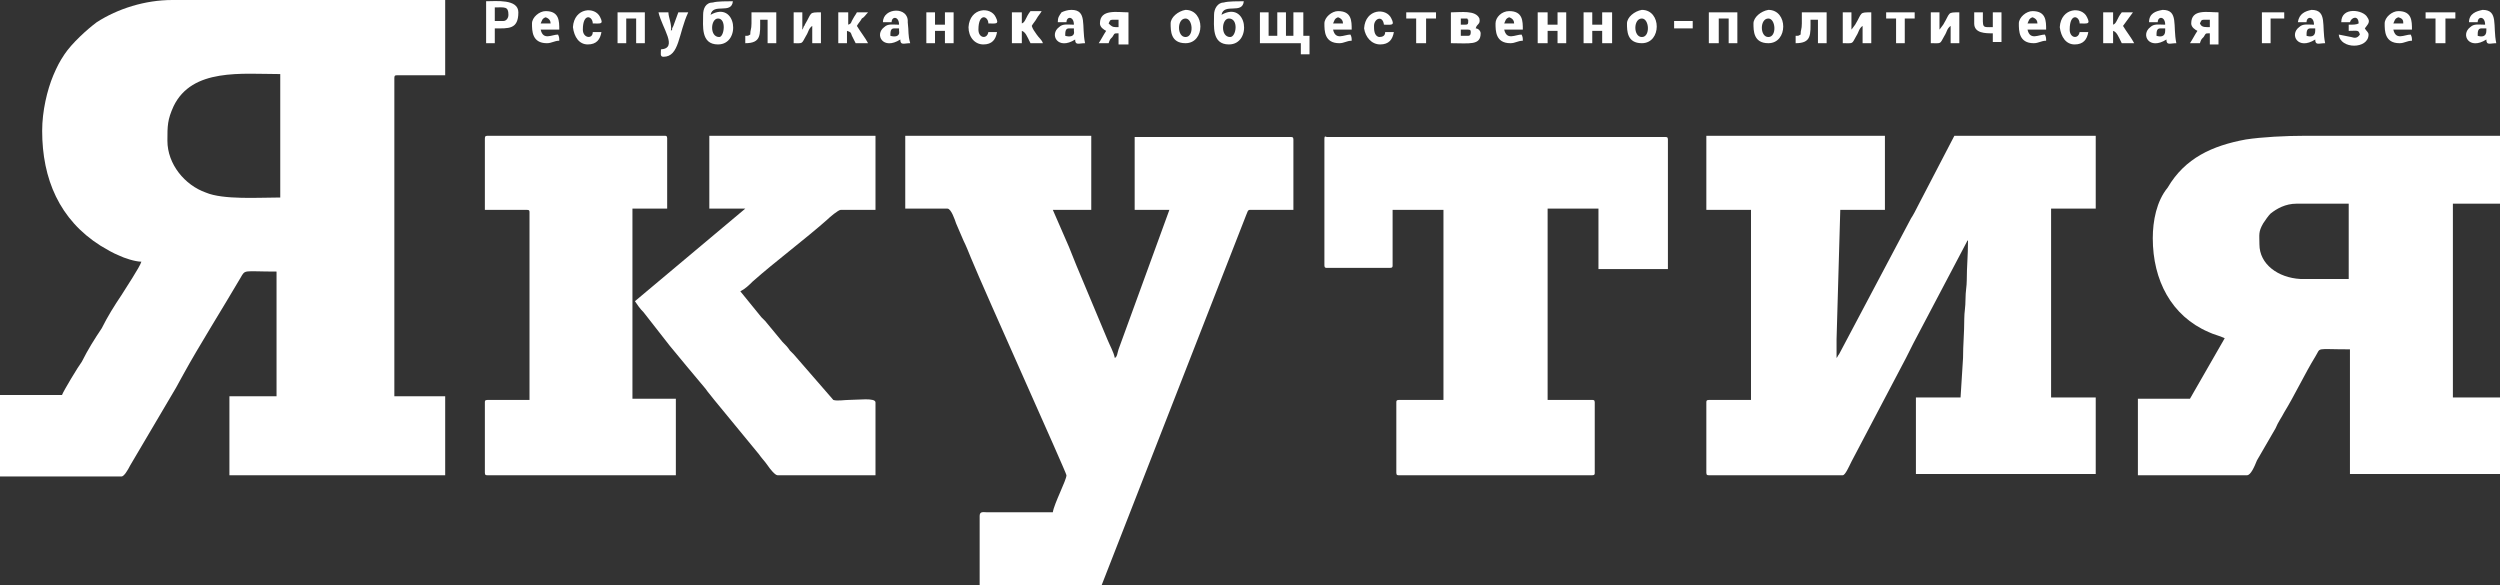 <svg width="188" height="44" viewBox="0 0 188 44" fill="none" xmlns="http://www.w3.org/2000/svg">
<rect x="0" y="0" width="188" height="44" fill="#333333" stroke="none"/>
<g clip-path="url(#clip0_316_46)">
<path fill-rule="evenodd" clip-rule="evenodd" d="M3.171 9.84C3.171 13.46 4.476 16.523 7.554 18.473C8.02 18.751 8.486 19.029 8.952 19.215C9.325 19.401 10.165 19.679 10.631 19.679C10.538 20.051 9.419 21.721 9.139 22.186C8.579 23.021 8.113 23.764 7.647 24.692C7.087 25.527 6.621 26.27 6.155 27.198C5.875 27.57 4.756 29.426 4.663 29.705H0V35.831H9.139C9.325 35.831 9.605 35.367 9.792 34.996L13.242 29.148C13.429 28.776 13.615 28.498 13.802 28.127C14.921 26.084 16.786 23.114 18.091 20.886C18.464 20.236 18.278 20.422 20.796 20.422V29.797H17.252V35.738H33.478V29.797H29.655V5.848C29.655 5.662 29.748 5.662 29.841 5.662H33.478V0H12.962C10.911 0 8.859 0.65 7.274 1.671C6.528 2.228 5.409 3.249 4.849 4.084C4.476 4.641 4.29 5.013 4.01 5.662C3.544 6.776 3.171 8.354 3.171 9.84ZM12.589 10.582C12.589 9.468 12.589 9.004 13.056 7.983C14.454 5.105 18.184 5.57 21.075 5.57V14.852C19.49 14.852 16.786 15.038 15.48 14.481C13.895 13.924 12.589 12.346 12.589 10.582Z" fill="white"/>
<path fill-rule="evenodd" clip-rule="evenodd" d="M128.317 10.489V15.781H131.675V30.076H128.504C128.317 30.076 128.317 30.169 128.317 30.262V35.553C128.317 35.738 128.411 35.738 128.504 35.738H138.575C138.762 35.738 139.042 35.089 139.228 34.717L143.331 26.92C143.518 26.549 143.704 26.177 143.891 25.806L147.901 18.194C147.994 18.008 147.901 18.101 147.994 18.101C147.994 19.215 147.901 20.051 147.901 21.072C147.901 21.536 147.807 21.907 147.807 22.464C147.807 23.114 147.714 23.485 147.714 23.949C147.714 25.063 147.621 25.899 147.621 26.92L147.434 29.89H144.077V35.645H157.599V29.89H154.242V15.688H157.599V10.211H146.968L144.264 15.409C144.077 15.781 143.891 16.152 143.704 16.43L138.296 26.641C138.202 26.734 138.202 26.827 138.109 26.92C138.109 26.456 138.109 25.991 138.109 25.527L138.389 15.781H141.746V10.211H128.317C128.317 10.211 128.317 10.304 128.317 10.489Z" fill="white"/>
<path fill-rule="evenodd" clip-rule="evenodd" d="M161.889 17.916C161.889 21.072 163.288 23.764 166.086 24.97C166.459 25.156 166.925 25.249 167.298 25.435L164.687 29.983H160.77V35.738H168.976C169.256 35.738 169.536 35.089 169.722 34.624L171.121 32.211C171.308 31.747 171.587 31.375 171.774 31.004C172.52 29.797 173.359 28.034 174.105 26.827C174.572 26.084 174.012 26.27 176.716 26.27V35.645H188.093V29.89H184.457V15.316H188.093V10.211H173.359C171.867 10.211 170.095 10.304 168.883 10.489C166.365 10.954 164.314 11.882 163.008 14.11C162.169 15.131 161.889 16.616 161.889 17.916ZM169.909 18.38C169.909 17.637 169.816 17.451 170.189 16.802C170.375 16.523 170.562 16.245 170.748 16.059C171.214 15.688 171.867 15.316 172.707 15.316H176.623V20.979H172.986C171.308 20.886 169.909 19.865 169.909 18.38Z" fill="white"/>
<path fill-rule="evenodd" clip-rule="evenodd" d="M68.075 15.688H71.246C71.526 15.688 71.805 16.523 71.899 16.802C72.085 17.266 72.272 17.637 72.458 18.101C72.645 18.473 72.831 18.937 73.018 19.401C74.043 21.907 80.198 35.553 80.198 35.738C80.198 36.11 79.266 37.873 79.172 38.523H74.23C73.95 38.523 73.67 38.43 73.67 38.802V44.093H82.809L93.72 16.152C93.813 15.966 93.813 15.781 94 15.781H97.264V10.489C97.264 10.304 97.17 10.304 97.077 10.304H85.327V15.781H87.938L84.115 26.27C84.022 26.549 84.022 26.827 83.835 26.92C83.742 26.456 83.462 25.991 83.276 25.527L80.944 19.958C80.758 19.494 80.571 19.029 80.385 18.565L79.172 15.781H82.063V10.211H68.075V15.688Z" fill="white"/>
<path fill-rule="evenodd" clip-rule="evenodd" d="M99.595 10.49V19.958C99.595 20.144 99.689 20.144 99.782 20.144H104.538C104.724 20.144 104.724 20.051 104.724 19.958V15.781H108.548V30.076H105.19C105.004 30.076 105.004 30.169 105.004 30.262V35.553C105.004 35.739 105.097 35.739 105.19 35.739H119.738C119.925 35.739 119.925 35.646 119.925 35.553V30.262C119.925 30.076 119.831 30.076 119.738 30.076H116.381V15.688H120.204V20.236H125.427V10.49C125.427 10.304 125.333 10.304 125.24 10.304H99.782C99.595 10.211 99.595 10.304 99.595 10.49Z" fill="white"/>
<path fill-rule="evenodd" clip-rule="evenodd" d="M36.462 10.489V15.781H39.633C39.819 15.781 39.819 15.873 39.819 15.966V30.076H36.649C36.462 30.076 36.462 30.169 36.462 30.262V35.553C36.462 35.738 36.556 35.738 36.649 35.738H50.824V29.983H47.56V15.688H50.171V10.397C50.171 10.211 50.078 10.211 49.984 10.211H36.649C36.462 10.211 36.462 10.304 36.462 10.489Z" fill="white"/>
<path fill-rule="evenodd" clip-rule="evenodd" d="M53.341 15.688H56.046L47.746 22.65C47.933 22.928 48.119 23.207 48.399 23.485L50.357 25.991C50.824 26.549 51.197 27.013 51.663 27.57C52.129 28.127 52.595 28.683 53.062 29.241C53.248 29.519 53.435 29.705 53.714 30.076L57.072 34.16C57.258 34.439 57.538 34.717 57.724 34.996C57.911 35.274 58.284 35.738 58.47 35.738H65.837V30.262C65.837 29.89 64.532 30.076 63.786 30.076C63.506 30.076 62.947 30.169 62.667 30.076L59.683 26.641C59.589 26.549 59.496 26.456 59.403 26.363C59.216 26.084 59.123 25.991 58.843 25.713L57.538 24.135C57.444 24.042 57.351 23.949 57.258 23.857L55.673 21.907C56.046 21.721 56.325 21.443 56.605 21.165C58.284 19.679 60.522 18.008 62.2 16.523C62.387 16.337 63.04 15.781 63.226 15.781H65.837V10.211H53.341V15.688Z" fill="white"/>
<path fill-rule="evenodd" clip-rule="evenodd" d="M94.746 3.249H97.823V4.084H98.476V2.692H98.01V0.928H97.264V2.692H96.704V0.928H96.052V2.692H95.399V0.928H94.746V3.249Z" fill="white"/>
<path fill-rule="evenodd" clip-rule="evenodd" d="M91.296 1.114C91.296 1.949 91.109 3.342 92.415 3.342C94.187 3.342 93.814 -5.35846e-05 91.855 1.114C92.042 0.186 93.441 1.114 93.534 0.093C93.161 0.093 92.322 0.093 92.042 0.186C91.576 0.186 91.296 0.65 91.296 1.114ZM92.508 2.785C91.762 2.785 91.855 1.392 92.415 1.392C93.161 1.392 92.974 2.785 92.508 2.785Z" fill="white"/>
<path fill-rule="evenodd" clip-rule="evenodd" d="M52.875 1.114C52.875 1.949 52.688 3.342 53.994 3.342C55.766 3.342 55.393 -5.35846e-05 53.434 1.114C53.621 0.186 55.02 1.114 55.113 0.093C54.74 0.093 53.901 0.093 53.621 0.186C53.061 0.186 52.875 0.65 52.875 1.114ZM54.087 2.785C53.341 2.785 53.434 1.392 53.994 1.392C54.647 1.392 54.46 2.785 54.087 2.785Z" fill="white"/>
<path fill-rule="evenodd" clip-rule="evenodd" d="M36.556 3.249H37.208V2.135C38.234 2.135 38.98 2.228 38.98 0.928C38.98 -0.093 37.302 0.093 36.556 0.093V3.249ZM37.861 1.578H37.208V0.557C37.955 0.557 38.234 0.464 38.234 1.114C38.234 1.392 38.048 1.578 37.861 1.578Z" fill="white"/>
<path fill-rule="evenodd" clip-rule="evenodd" d="M109.107 3.249C110.506 3.249 111.345 3.435 111.345 2.506C111.345 2.321 111.159 2.135 110.972 2.135C111.065 1.764 111.345 1.857 111.252 1.392C110.972 0.743 109.853 0.928 109.107 0.928V3.249ZM110.039 1.857H109.853V1.392H110.226C110.506 1.392 110.226 1.392 110.412 1.485C110.412 1.857 110.412 1.857 110.039 1.857ZM110.412 2.692H109.853V2.228H110.412C110.599 2.228 110.599 2.321 110.599 2.414C110.599 2.506 110.599 2.692 110.412 2.692Z" fill="white"/>
<path fill-rule="evenodd" clip-rule="evenodd" d="M138.575 3.249C139.414 3.249 139.228 3.342 139.601 2.692C139.788 2.413 139.788 2.135 140.067 1.949V3.249H140.72V0.928C139.787 0.928 140.067 0.928 139.508 1.856L139.228 2.228V0.928H138.575V3.249Z" fill="white"/>
<path fill-rule="evenodd" clip-rule="evenodd" d="M145.196 3.249C146.036 3.249 145.849 3.342 146.222 2.692C146.409 2.413 146.409 2.135 146.688 1.949V3.249H147.341V0.928C146.409 0.928 146.688 0.928 146.129 1.856L145.849 2.228V0.928H145.196V3.249Z" fill="white"/>
<path fill-rule="evenodd" clip-rule="evenodd" d="M59.589 3.249C60.429 3.249 60.242 3.342 60.615 2.692C60.802 2.413 60.802 2.135 61.081 1.949V3.249H61.734V0.928C60.802 0.928 61.081 0.928 60.522 1.856C60.522 1.949 60.429 1.949 60.429 2.042C60.335 2.228 60.429 2.135 60.335 2.228V0.928H59.683V3.249H59.589Z" fill="white"/>
<path fill-rule="evenodd" clip-rule="evenodd" d="M79.546 1.671H80.199C80.199 1.207 80.758 1.207 80.758 1.857C80.292 1.857 79.919 1.764 79.639 2.042C78.893 2.599 79.546 3.806 80.851 2.971C80.851 3.435 81.131 3.249 81.597 3.249C81.318 1.949 81.784 0.743 80.572 0.743C80.292 0.743 80.012 0.836 79.826 0.928C79.639 1.207 79.546 1.3 79.546 1.671ZM80.105 2.692C80.105 2.414 80.105 2.135 80.385 2.135H80.758V2.321C80.851 2.785 80.385 2.785 80.105 2.692Z" fill="white"/>
<path fill-rule="evenodd" clip-rule="evenodd" d="M185.669 1.671H186.322C186.322 1.207 186.881 1.207 186.881 1.857C186.415 1.857 186.042 1.764 185.762 2.042C185.016 2.599 185.669 3.806 186.974 2.971C186.974 3.435 187.254 3.249 187.72 3.249C187.441 1.949 187.907 0.743 186.695 0.743C186.228 0.836 185.669 1.021 185.669 1.671ZM186.322 2.692C186.322 2.414 186.322 2.135 186.601 2.135H186.974V2.321C186.974 2.785 186.601 2.785 186.322 2.692Z" fill="white"/>
<path fill-rule="evenodd" clip-rule="evenodd" d="M161.609 1.671H162.262C162.262 1.207 162.822 1.207 162.822 1.857C162.355 1.857 161.982 1.764 161.703 2.042C160.956 2.599 161.609 3.806 162.915 2.971C162.915 3.435 163.195 3.249 163.661 3.249C163.381 1.949 163.847 0.743 162.635 0.743C162.076 0.836 161.609 1.021 161.609 1.671ZM162.169 2.692C162.169 2.414 162.169 2.135 162.449 2.135H162.822V2.321C162.822 2.785 162.449 2.785 162.169 2.692Z" fill="white"/>
<path fill-rule="evenodd" clip-rule="evenodd" d="M172.8 1.671H173.452C173.452 1.207 174.012 1.207 174.012 1.857C173.546 1.857 173.173 1.764 172.893 2.042C172.147 2.599 172.8 3.806 174.105 2.971C174.105 3.435 174.385 3.249 174.851 3.249C174.572 1.949 175.038 0.743 173.825 0.743C173.359 0.836 172.893 1.021 172.8 1.671ZM173.452 2.692C173.452 2.414 173.452 2.135 173.732 2.135H174.105V2.321C174.105 2.785 173.732 2.785 173.452 2.692Z" fill="white"/>
<path fill-rule="evenodd" clip-rule="evenodd" d="M66.397 1.671H67.05C67.05 1.207 67.609 1.207 67.609 1.857C67.143 1.857 66.77 1.764 66.49 2.042C65.744 2.599 66.397 3.806 67.702 2.97C67.702 3.435 67.982 3.249 68.448 3.249C68.262 2.599 68.355 2.414 68.262 1.671C68.355 0.464 66.397 0.557 66.397 1.671ZM66.956 2.692C66.956 2.414 66.956 2.135 67.236 2.135H67.609V2.321C67.702 2.785 67.236 2.785 66.956 2.692Z" fill="white"/>
<path fill-rule="evenodd" clip-rule="evenodd" d="M62.946 3.249H63.692V2.321C63.972 2.413 63.972 2.413 64.065 2.692C64.159 2.878 64.252 3.063 64.345 3.249H65.278C65.091 2.878 64.718 2.413 64.438 1.949C64.532 1.764 64.718 1.578 64.811 1.392C64.998 1.3 65.091 1.114 65.278 0.928H64.438C64.345 1.114 64.252 1.207 64.159 1.392C63.972 1.671 64.065 1.764 63.786 1.856V0.928H63.039V3.249H62.946Z" fill="white"/>
<path fill-rule="evenodd" clip-rule="evenodd" d="M76.095 3.249H76.841V2.321C77.121 2.414 77.214 2.692 77.494 3.249H78.427C78.333 2.97 78.147 2.878 77.96 2.599C77.774 2.321 77.68 2.228 77.587 1.949C77.68 1.764 77.867 1.578 77.96 1.392C78.054 1.207 78.24 1.021 78.333 0.835H77.494C77.121 1.3 77.121 1.671 76.841 1.764V0.928H76.095V3.249Z" fill="white"/>
<path fill-rule="evenodd" clip-rule="evenodd" d="M158.159 3.249H158.905V2.321C159.184 2.413 159.278 2.692 159.557 3.249H160.49C160.304 2.878 159.93 2.413 159.651 1.949L160.397 0.928H159.557C159.184 1.392 159.184 1.764 158.905 1.856V0.928H158.159V3.249Z" fill="white"/>
<path fill-rule="evenodd" clip-rule="evenodd" d="M164.78 1.764C164.78 2.042 165.06 2.228 165.246 2.321C165.06 2.599 164.873 2.971 164.687 3.249H165.433C165.526 2.971 165.526 2.971 165.712 2.785C165.899 2.506 165.806 2.506 166.179 2.506V3.342H166.831V0.928C165.992 0.928 164.78 0.65 164.78 1.764ZM165.433 1.764C165.526 1.578 165.526 1.485 165.712 1.485H166.179V2.042H165.992C165.619 2.042 165.526 1.95 165.433 1.764Z" fill="white"/>
<path fill-rule="evenodd" clip-rule="evenodd" d="M82.716 1.764C82.716 2.042 82.996 2.228 83.183 2.321C82.996 2.599 82.81 2.971 82.623 3.249H83.369C83.462 2.971 83.462 2.971 83.649 2.785C83.835 2.506 83.742 2.506 84.115 2.506V3.342H84.861V0.928C84.022 0.928 82.716 0.65 82.716 1.764ZM83.369 1.764C83.462 1.578 83.462 1.485 83.649 1.485H84.115V2.042H83.929C83.649 2.042 83.556 1.95 83.369 1.764Z" fill="white"/>
<path fill-rule="evenodd" clip-rule="evenodd" d="M49.705 3.713C49.705 3.992 49.611 4.27 49.891 4.27C51.103 4.27 51.01 2.506 51.756 0.928H51.01L50.637 1.949L50.544 2.135C50.544 2.135 50.544 2.135 50.544 2.228L50.451 2.321C50.544 1.856 50.264 1.3 50.264 0.928H49.518C49.798 2.135 51.01 3.62 49.705 3.713Z" fill="white"/>
<path fill-rule="evenodd" clip-rule="evenodd" d="M128.504 3.249H129.25V1.392H129.996V3.249H130.649V0.928H128.504V3.249Z" fill="white"/>
<path fill-rule="evenodd" clip-rule="evenodd" d="M46.44 3.249H47.093V1.392H47.839V3.249H48.492V0.928H46.44V3.249Z" fill="white"/>
<path fill-rule="evenodd" clip-rule="evenodd" d="M112.464 1.764C112.464 2.321 112.464 3.249 113.583 3.249C113.956 3.249 114.143 3.063 114.516 3.063C114.516 2.878 114.516 2.785 114.423 2.599C113.956 2.599 113.304 3.063 113.117 2.228H114.516C114.516 1.578 114.516 0.835 113.49 0.835C112.931 0.835 112.464 1.3 112.464 1.764ZM113.863 1.764H113.117C113.21 1.578 113.21 1.392 113.49 1.3C113.77 1.392 113.863 1.578 113.863 1.764Z" fill="white"/>
<path fill-rule="evenodd" clip-rule="evenodd" d="M40.006 1.764C40.006 2.321 40.006 3.249 41.125 3.249C41.498 3.249 41.684 3.063 42.057 3.063C42.057 2.878 42.057 2.785 41.964 2.599C41.498 2.599 40.845 3.063 40.659 2.228H42.057C42.057 1.578 42.057 0.835 41.032 0.835C40.565 0.835 40.006 1.3 40.006 1.764ZM41.405 1.764H40.659C40.752 1.578 40.752 1.392 41.032 1.3C41.311 1.392 41.405 1.578 41.405 1.764Z" fill="white"/>
<path fill-rule="evenodd" clip-rule="evenodd" d="M151.817 1.764C151.817 2.321 151.817 3.249 152.936 3.249C153.309 3.249 153.496 3.063 153.869 3.063C153.869 2.878 153.869 2.785 153.776 2.599C153.309 2.599 152.657 3.063 152.47 2.228H153.869C153.869 1.578 153.869 0.835 152.843 0.835C152.377 0.835 151.817 1.3 151.817 1.764ZM153.216 1.764H152.47C152.563 1.578 152.563 1.392 152.843 1.3C153.123 1.392 153.216 1.578 153.216 1.764Z" fill="white"/>
<path fill-rule="evenodd" clip-rule="evenodd" d="M179.327 1.764C179.327 2.321 179.327 3.249 180.446 3.249C180.819 3.249 181.006 3.063 181.379 3.063C181.379 2.878 181.379 2.785 181.285 2.599C180.819 2.599 180.166 3.063 179.98 2.228H181.379C181.379 1.578 181.379 0.835 180.353 0.835C179.887 0.835 179.327 1.3 179.327 1.764ZM180.726 1.764H179.98C180.073 1.578 180.073 1.392 180.353 1.3C180.726 1.392 180.726 1.578 180.726 1.764Z" fill="white"/>
<path fill-rule="evenodd" clip-rule="evenodd" d="M99.595 1.764C99.595 2.321 99.595 3.249 100.714 3.249C101.087 3.249 101.274 3.063 101.647 3.063C101.647 2.878 101.647 2.785 101.554 2.599C101.087 2.599 100.434 3.063 100.248 2.228H101.647C101.647 1.578 101.647 0.835 100.621 0.835C100.155 0.835 99.595 1.3 99.595 1.764ZM100.994 1.764H100.248C100.341 1.578 100.341 1.392 100.621 1.3C100.901 1.392 100.994 1.578 100.994 1.764Z" fill="white"/>
<path fill-rule="evenodd" clip-rule="evenodd" d="M88.032 1.764C88.032 2.321 88.032 3.249 89.151 3.249C90.643 3.249 90.643 0.743 89.151 0.743C88.591 0.836 88.032 1.3 88.032 1.764ZM89.151 2.785C88.498 2.785 88.498 1.392 89.151 1.392C89.71 1.392 89.804 2.785 89.151 2.785Z" fill="white"/>
<path fill-rule="evenodd" clip-rule="evenodd" d="M135.498 1.764C135.498 2.228 135.405 2.228 135.405 2.599C135.218 2.692 135.312 2.692 135.032 2.692V3.249C136.244 3.249 136.151 2.599 136.151 1.485H136.71V3.249H137.363V0.928H135.498V1.764Z" fill="white"/>
<path fill-rule="evenodd" clip-rule="evenodd" d="M56.512 1.764C56.512 2.228 56.418 2.228 56.418 2.599C56.232 2.692 56.325 2.692 56.045 2.692V3.249C57.258 3.249 57.164 2.599 57.164 1.485H57.724V3.249H58.377V0.928H56.512V1.764Z" fill="white"/>
<path fill-rule="evenodd" clip-rule="evenodd" d="M122.349 1.764C122.349 2.321 122.349 3.249 123.468 3.249C124.96 3.249 124.96 0.743 123.468 0.743C122.909 0.836 122.349 1.3 122.349 1.764ZM123.468 2.785C122.815 2.785 122.815 1.392 123.468 1.392C124.028 1.392 124.121 2.785 123.468 2.785Z" fill="white"/>
<path fill-rule="evenodd" clip-rule="evenodd" d="M131.861 1.764C131.861 2.321 131.861 3.249 132.98 3.249C134.472 3.249 134.472 0.743 132.98 0.743C132.421 0.836 131.861 1.3 131.861 1.764ZM132.98 2.785C132.328 2.785 132.328 1.392 132.98 1.392C133.54 1.392 133.633 2.785 132.98 2.785Z" fill="white"/>
<path fill-rule="evenodd" clip-rule="evenodd" d="M69.661 3.249H70.313V2.321H71.059V3.249H71.712V0.928H71.059V1.856H70.313V0.928H69.661V3.249Z" fill="white"/>
<path fill-rule="evenodd" clip-rule="evenodd" d="M119.085 3.249H119.738V2.321H120.484V3.249H121.23V0.928H120.484V1.856H119.738V0.928H119.085V3.249Z" fill="white"/>
<path fill-rule="evenodd" clip-rule="evenodd" d="M115.635 3.249H116.381V2.321H117.127V3.249H117.78V0.928H117.127V1.856H116.381V0.928H115.635V3.249Z" fill="white"/>
<path fill-rule="evenodd" clip-rule="evenodd" d="M176.063 1.671H176.716C176.809 1.299 177.369 1.114 177.369 1.764C177.183 1.856 176.996 1.856 176.623 1.856V2.321C177.276 2.321 177.369 2.228 177.462 2.599C177.276 2.877 177.089 2.877 176.809 2.785L175.877 2.599C175.97 3.713 178.115 3.713 178.115 2.599C178.115 2.413 177.929 2.321 177.835 2.135C178.022 1.856 178.302 1.671 178.022 1.299C177.742 0.742 176.063 0.464 176.063 1.671Z" fill="white"/>
<path fill-rule="evenodd" clip-rule="evenodd" d="M73.951 3.342C74.603 3.342 74.883 2.97 74.976 2.413H74.324C74.23 2.97 73.578 2.878 73.578 2.228C73.578 0.928 74.324 1.207 74.324 1.764C74.883 1.764 75.163 1.856 74.883 1.299C74.51 0.464 72.925 0.557 72.832 2.042C72.832 2.785 73.298 3.342 73.951 3.342Z" fill="white"/>
<path fill-rule="evenodd" clip-rule="evenodd" d="M156.014 3.342C156.667 3.342 156.947 2.97 157.04 2.413H156.387C156.294 2.97 155.641 2.878 155.641 2.228C155.641 0.928 156.387 1.207 156.387 1.764C156.947 1.764 157.226 1.856 156.947 1.299C156.574 0.464 154.988 0.557 154.895 2.042C154.988 2.785 155.361 3.342 156.014 3.342Z" fill="white"/>
<path fill-rule="evenodd" clip-rule="evenodd" d="M44.203 3.342C44.855 3.342 45.135 2.97 45.228 2.413H44.576C44.576 2.97 43.83 2.878 43.83 2.228C43.83 0.928 44.576 1.207 44.576 1.764C45.135 1.764 45.415 1.856 45.135 1.299C44.762 0.464 43.177 0.557 43.084 2.042C43.177 2.785 43.55 3.342 44.203 3.342Z" fill="white"/>
<path fill-rule="evenodd" clip-rule="evenodd" d="M103.792 3.342C104.445 3.342 104.724 2.97 104.818 2.413H104.165C104.165 2.692 103.978 2.785 103.699 2.785C103.326 2.692 103.326 2.228 103.326 1.949C103.326 1.392 103.978 1.114 104.072 1.856C104.631 1.856 104.911 1.949 104.631 1.392C104.258 0.557 102.673 0.65 102.58 2.135C102.673 2.785 103.139 3.342 103.792 3.342Z" fill="white"/>
<path fill-rule="evenodd" clip-rule="evenodd" d="M148.46 1.764C148.46 2.506 149.3 2.506 149.859 2.506V3.156H150.512V0.928H149.859V2.042C149.02 2.042 149.113 2.135 149.113 0.928H148.46V1.764Z" fill="white"/>
<path fill-rule="evenodd" clip-rule="evenodd" d="M182.405 1.392H183.151V3.249H183.897V1.392H184.643V0.928H182.405V1.392Z" fill="white"/>
<path fill-rule="evenodd" clip-rule="evenodd" d="M105.75 1.392H106.496V3.249H107.242V1.392H107.988V0.928H105.75V1.392Z" fill="white"/>
<path fill-rule="evenodd" clip-rule="evenodd" d="M141.839 1.392H142.585V3.249H143.238V1.392H143.984V0.928H141.839V1.392Z" fill="white"/>
<path fill-rule="evenodd" clip-rule="evenodd" d="M170.095 3.249H170.748V1.392H171.774V0.928H170.095V3.249Z" fill="white"/>
<path d="M127.292 1.578H125.893V2.135H127.292V1.578Z" fill="white"/>
</g>
<defs>
<clipPath id="clip0_316_46">
<rect width="188" height="44" fill="white"/>
</clipPath>
</defs>
</svg>
